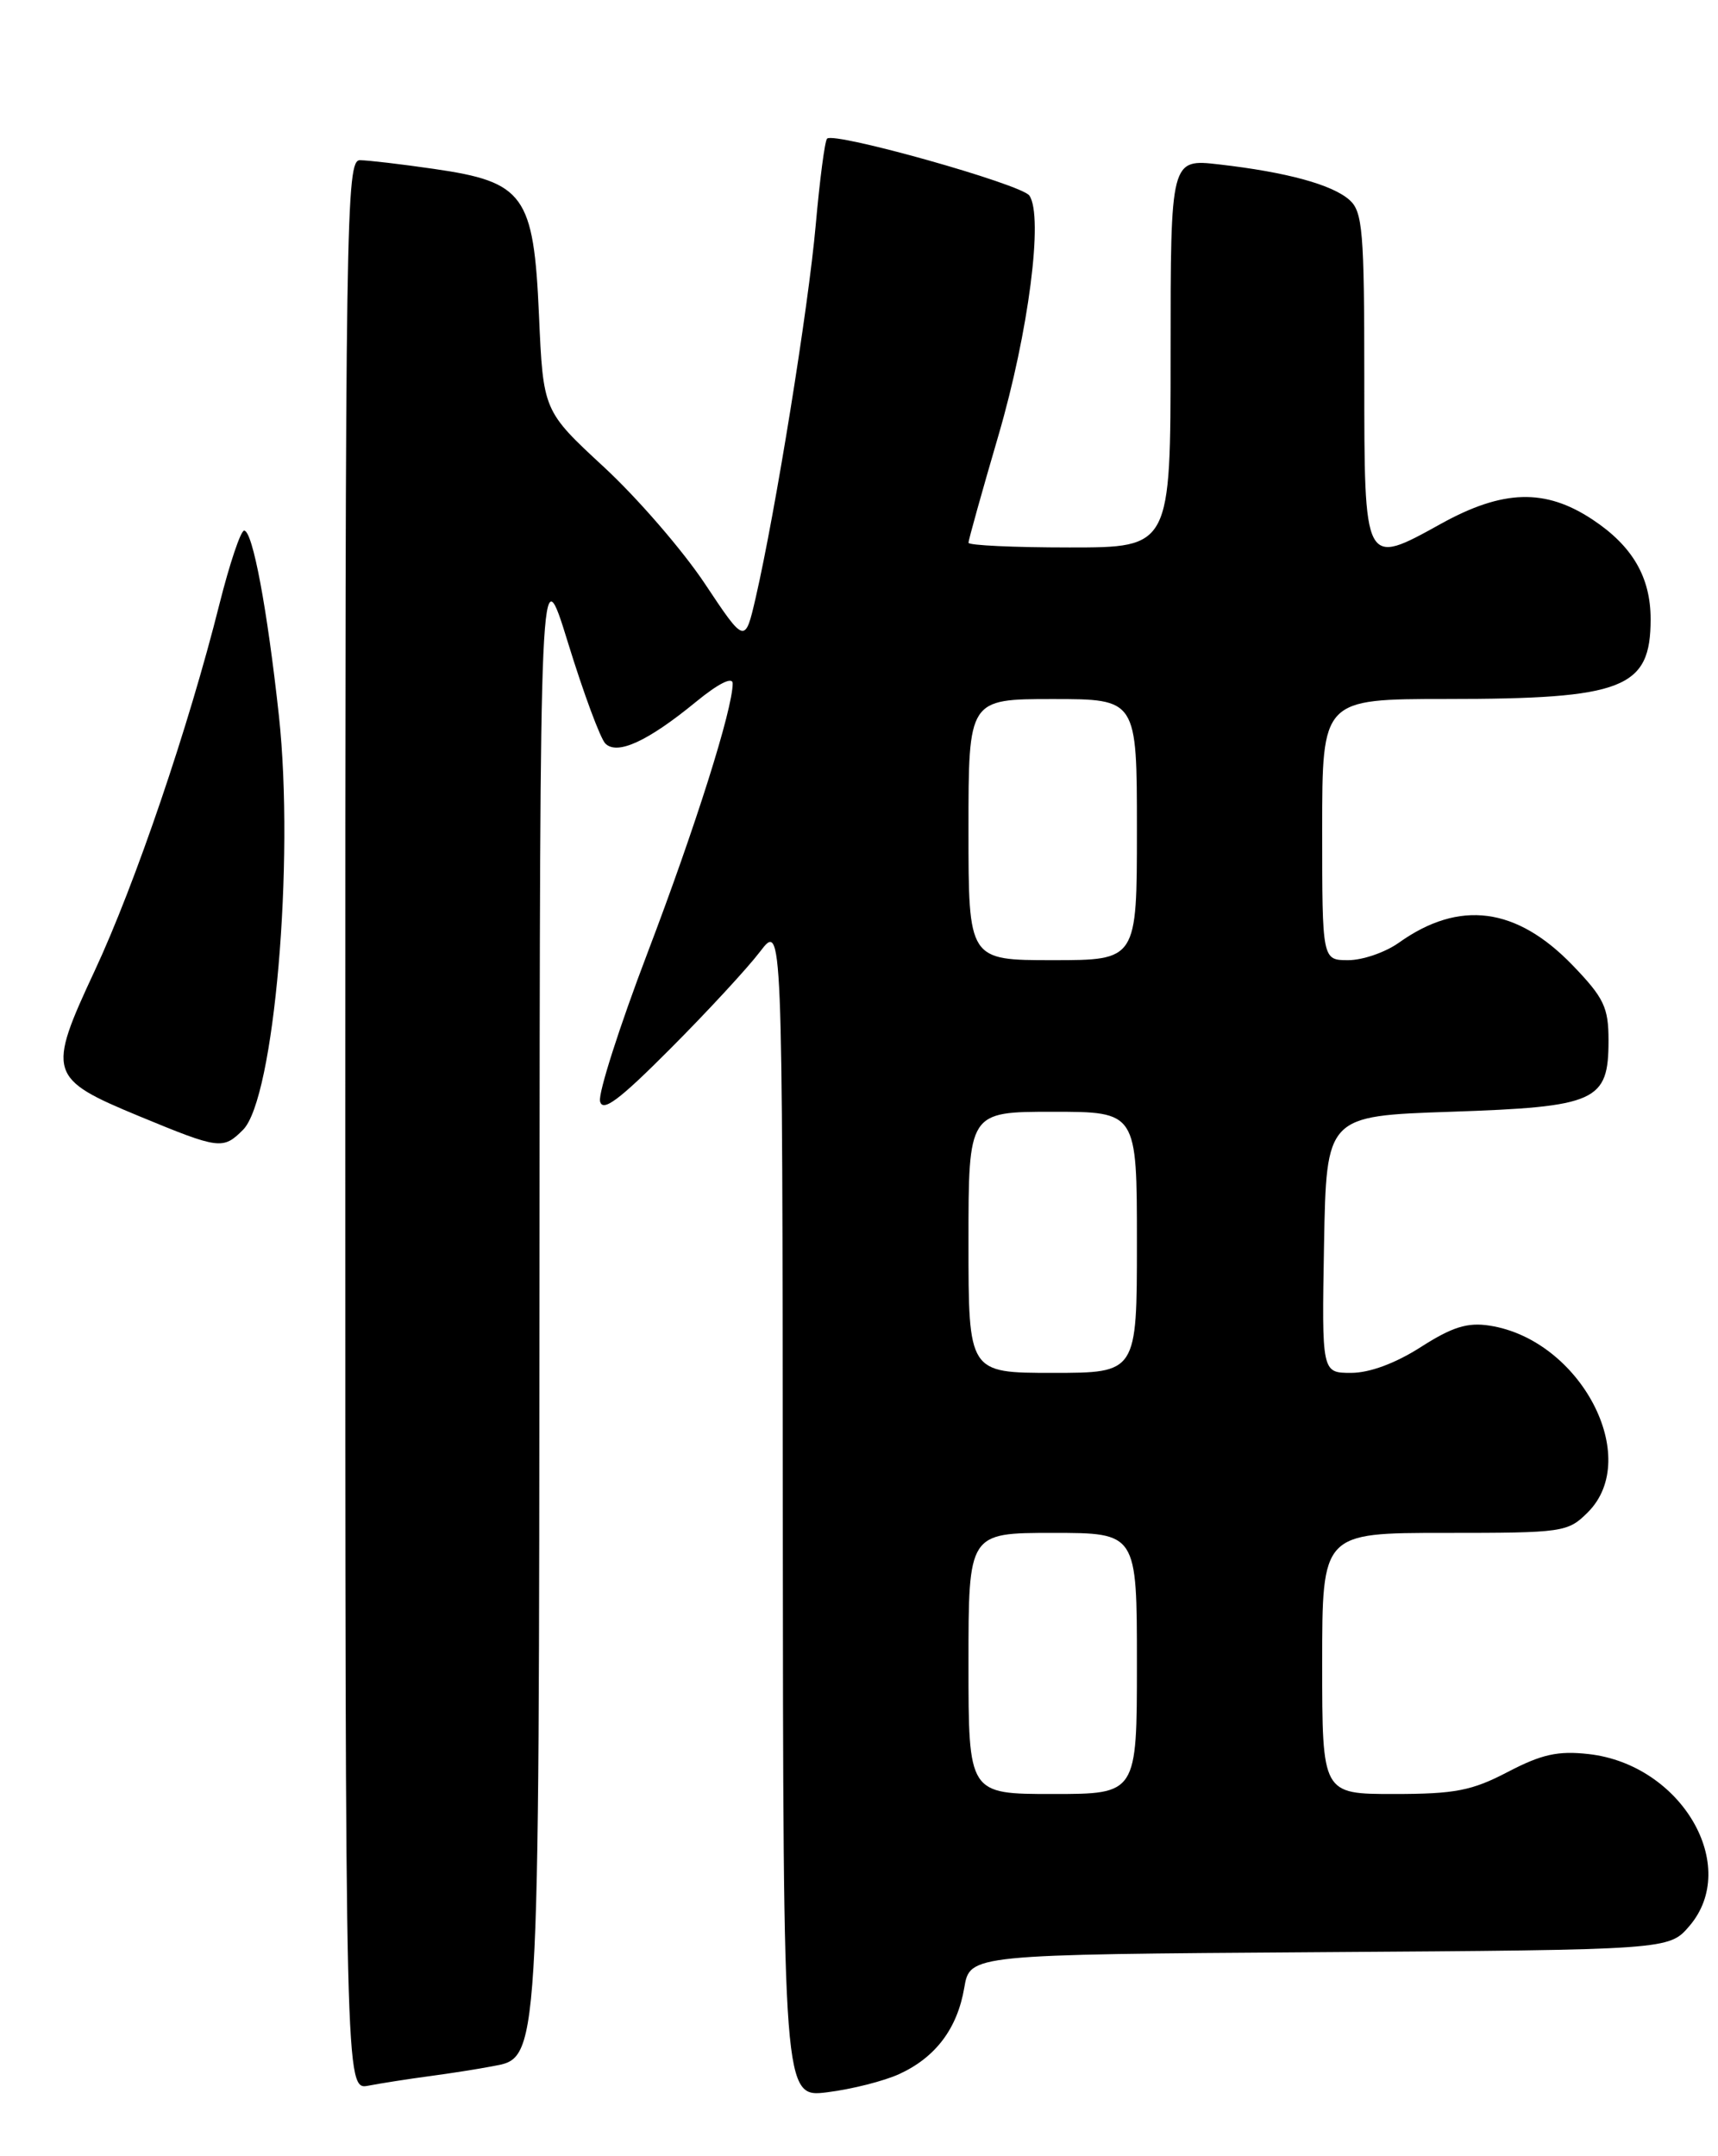<?xml version="1.0" encoding="UTF-8" standalone="no"?>
<!DOCTYPE svg PUBLIC "-//W3C//DTD SVG 1.1//EN" "http://www.w3.org/Graphics/SVG/1.1/DTD/svg11.dtd" >
<svg xmlns="http://www.w3.org/2000/svg" xmlns:xlink="http://www.w3.org/1999/xlink" version="1.1" viewBox="0 0 204 256">
 <g >
 <path fill="currentColor"
d=" M 106.78 246.25 C 111.10 244.27 113.68 240.84 114.50 236.00 C 115.17 232.06 115.17 232.06 156.67 231.78 C 198.17 231.50 198.17 231.50 200.59 228.69 C 206.71 221.57 199.67 209.51 188.65 208.26 C 185.00 207.85 183.07 208.28 179.06 210.37 C 174.78 212.61 172.77 213.00 165.52 213.00 C 157.00 213.00 157.00 213.00 157.00 197.50 C 157.00 182.00 157.00 182.00 171.55 182.00 C 185.66 182.00 186.16 181.93 188.55 179.55 C 195.03 173.06 187.65 159.06 176.88 157.39 C 174.25 156.98 172.44 157.55 168.72 159.93 C 165.71 161.86 162.63 163.00 160.44 163.00 C 156.95 163.00 156.95 163.00 157.22 147.75 C 157.50 132.50 157.50 132.50 172.22 132.00 C 189.60 131.41 191.00 130.78 191.00 123.53 C 191.00 119.60 190.46 118.48 186.75 114.62 C 180.07 107.69 173.30 106.80 166.10 111.93 C 164.50 113.07 161.80 114.00 160.10 114.00 C 157.00 114.00 157.00 114.00 157.00 98.50 C 157.00 83.00 157.00 83.00 171.75 82.99 C 192.81 82.99 196.00 81.74 196.00 73.52 C 196.00 68.52 193.84 64.82 189.09 61.68 C 183.49 57.97 178.46 58.12 171.12 62.18 C 161.94 67.26 162.00 67.38 162.00 44.69 C 162.00 27.49 161.80 25.13 160.25 23.75 C 158.20 21.92 152.79 20.44 144.75 19.52 C 139.00 18.86 139.00 18.86 139.00 41.93 C 139.00 65.00 139.00 65.00 127.00 65.00 C 120.40 65.00 115.00 64.75 115.00 64.44 C 115.00 64.13 116.60 58.39 118.56 51.69 C 122.14 39.44 123.92 25.66 122.23 23.22 C 121.31 21.88 99.04 15.62 98.21 16.46 C 97.94 16.72 97.34 21.34 96.86 26.72 C 95.99 36.54 92.08 60.76 89.73 70.98 C 88.46 76.46 88.46 76.46 83.69 69.29 C 81.07 65.35 75.68 59.12 71.71 55.45 C 64.50 48.78 64.50 48.78 64.00 37.41 C 63.37 23.14 62.26 21.60 51.50 20.05 C 47.65 19.49 43.71 19.03 42.75 19.02 C 41.09 19.00 41.00 25.12 41.00 133.58 C 41.00 248.16 41.00 248.16 43.75 247.63 C 45.26 247.34 48.52 246.83 51.00 246.50 C 53.48 246.17 56.78 245.65 58.34 245.35 C 64.12 244.24 63.99 246.32 64.06 151.78 C 64.11 65.50 64.11 65.50 67.46 76.36 C 69.30 82.33 71.29 87.69 71.88 88.28 C 73.29 89.69 76.92 88.02 82.63 83.34 C 85.31 81.14 87.00 80.30 87.00 81.15 C 87.00 84.20 82.59 98.16 76.88 113.16 C 73.56 121.87 71.03 129.78 71.25 130.75 C 71.55 132.09 73.52 130.62 79.61 124.50 C 84.00 120.10 88.78 114.92 90.24 113.00 C 92.91 109.50 92.91 109.50 92.95 179.28 C 93.00 249.07 93.00 249.07 98.25 248.41 C 101.14 248.05 104.97 247.08 106.78 246.25 Z  M 28.86 134.14 C 32.55 130.45 34.99 102.27 33.12 85.00 C 31.73 72.24 30.00 63.00 28.99 63.00 C 28.58 63.00 27.26 66.94 26.05 71.75 C 22.41 86.27 16.07 104.92 11.25 115.25 C 5.56 127.44 5.75 128.06 16.54 132.53 C 26.05 136.46 26.48 136.52 28.86 134.14 Z  M 115.00 197.50 C 115.00 182.00 115.00 182.00 125.00 182.00 C 135.00 182.00 135.00 182.00 135.00 197.50 C 135.00 213.00 135.00 213.00 125.00 213.00 C 115.00 213.00 115.00 213.00 115.00 197.50 Z  M 115.00 147.50 C 115.00 132.00 115.00 132.00 125.00 132.00 C 135.00 132.00 135.00 132.00 135.00 147.50 C 135.00 163.00 135.00 163.00 125.00 163.00 C 115.00 163.00 115.00 163.00 115.00 147.50 Z  M 115.00 98.50 C 115.00 83.00 115.00 83.00 125.00 83.00 C 135.00 83.00 135.00 83.00 135.00 98.50 C 135.00 114.00 135.00 114.00 125.00 114.00 C 115.00 114.00 115.00 114.00 115.00 98.50 Z "/>
</g>
</svg>
